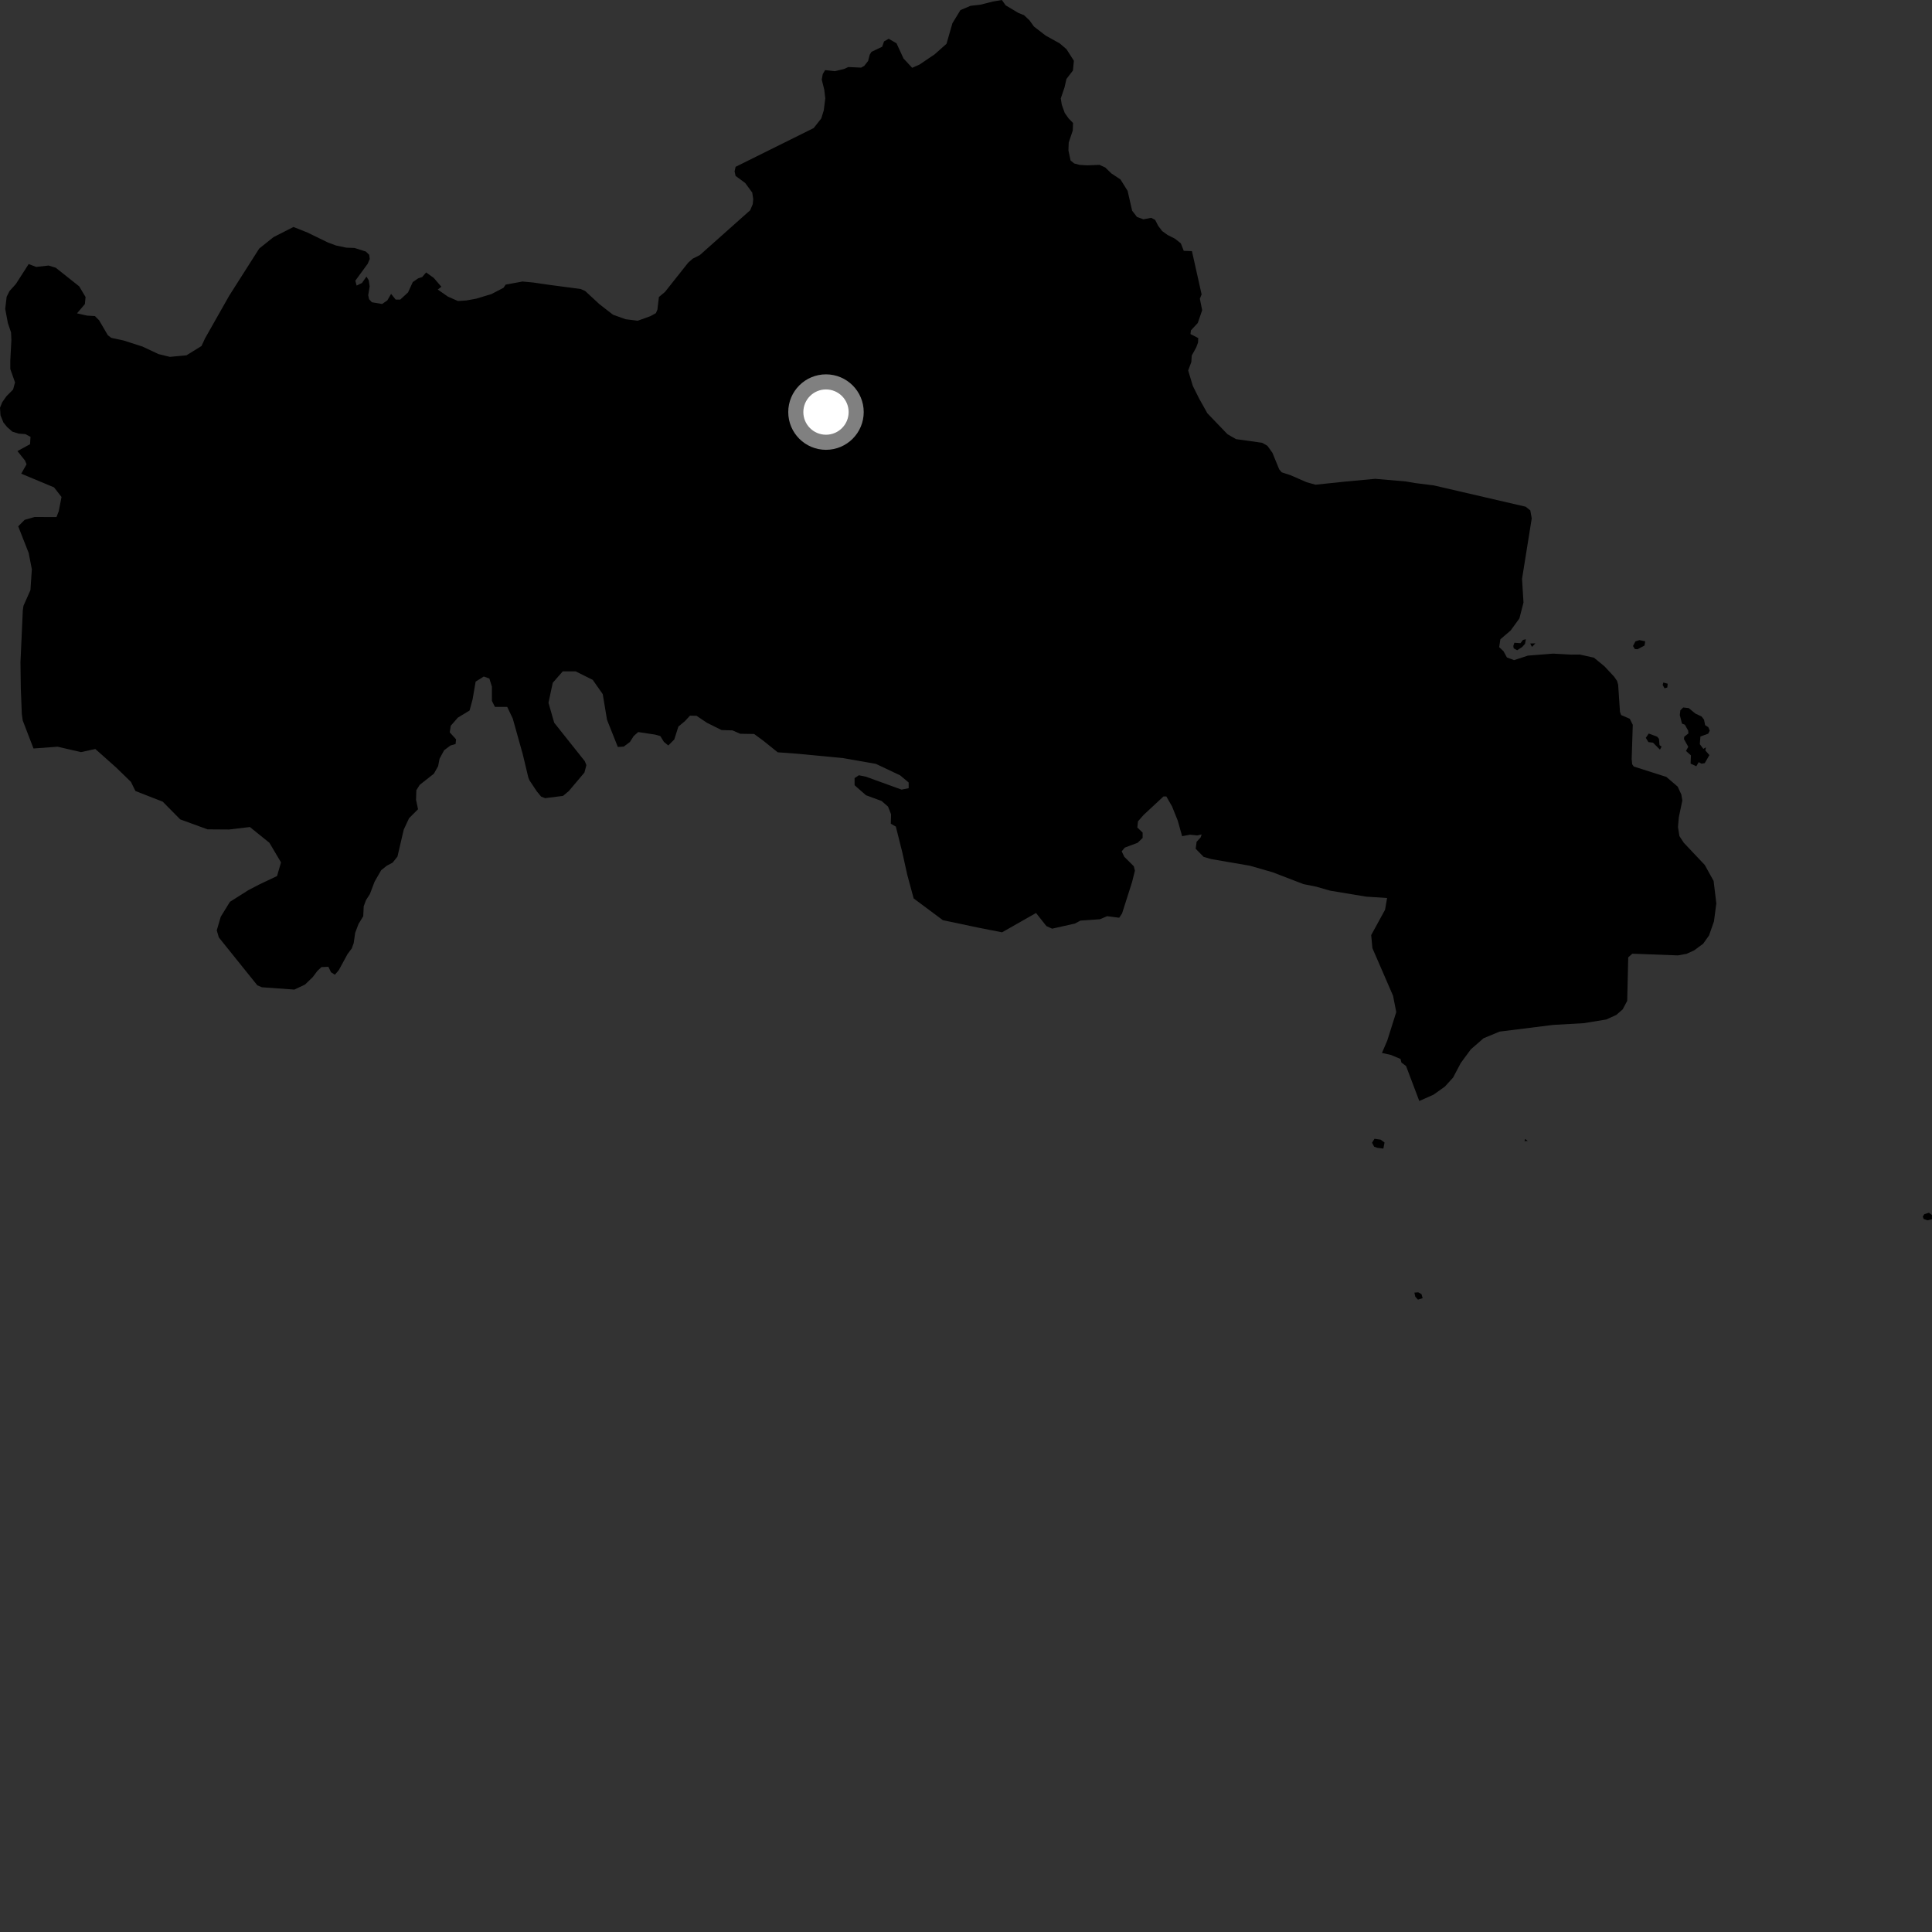 <?xml version="1.0" encoding="utf-8" ?>
<svg baseProfile="full" height="1024" version="1.1" width="1024" xmlns="http://www.w3.org/2000/svg" xmlns:ev="http://www.w3.org/2001/xml-events" xmlns:xlink="http://www.w3.org/1999/xlink"><rect width="100%" height="100%" fill="#333333" stroke="none"/><defs /><polygon fill="black" points="531.019,0.0 526.304,0.803 519.637,2.486 514.391,3.091 509.062,5.337 504.794,12.338 501.671,23.206 495.344,28.828 487.384,34.205 483.47,35.946 478.882,30.998 475.172,22.957 471.048,20.556 468.568,21.929 467.566,24.774 461.904,27.462 460.955,29.026 460.119,32.304 458.074,34.895 456.438,35.842 449.646,35.532 447.327,36.572 442.521,37.732 437.328,37.156 436.077,39.265 435.544,42.204 436.88,47.559 437.417,52.106 436.609,58.528 435.278,62.803 431.269,67.879 389.881,88.421 389.342,90.823 389.876,93.235 394.958,96.983 398.699,102.071 399.228,105.55 398.959,108.226 397.62,111.433 370.896,135.222 367.161,137.092 364.745,139.229 352.447,154.745 349.236,157.423 348.437,164.11 347.631,165.984 344.691,167.587 338,169.996 331.578,169.203 324.881,166.797 317.659,161.186 310.155,154.24 307.751,153.17 291.671,151.052 282.565,149.733 276.93,149.211 268.012,150.855 266.868,152.544 260.487,155.858 252.449,158.291 247.098,159.27 242.703,159.533 237.426,157.228 232.022,153.468 233.943,151.983 229.88,147.286 225.857,144.395 223.767,146.838 221.618,147.539 218.76,149.525 216.277,154.977 212.132,158.784 209.714,158.788 207.292,155.765 205.289,159.216 202.532,161.124 197.11,160.205 195.613,158.579 195.164,156.503 195.928,151.763 195.444,148.559 194.242,146.585 191.871,149.968 189.03,151.367 188.325,148.777 194.863,139.837 195.974,137.281 195.677,135.028 193.874,133.305 187.919,131.43 183.592,131.269 178.098,130.123 173.776,128.509 163.022,123.282 155.543,120.301 144.948,125.692 137.384,131.739 121.515,156.68 108.674,179.342 106.794,183.399 98.815,188.335 90.011,189.144 83.985,187.665 75.573,183.705 65.581,180.49 58.984,179.074 57.151,177.667 52.509,169.733 50.317,167.527 46.133,167.276 40.803,166.082 44.977,161.211 45.35,157.43 41.962,151.753 29.519,141.885 25.75,140.74 19.163,141.476 15.199,139.952 8.424,150.507 5.031,154.278 3.521,157.296 2.769,163.72 4.174,171.253 5.855,176.178 6.033,180.316 5.45,191.271 5.456,195.589 7.962,202.657 6.944,206.454 3.427,209.985 1.193,213.174 0.0,216.102 0.269,220.144 1.824,223.953 3.792,226.362 6.546,228.787 9.907,229.83 13.42,230.085 16.18,231.56 15.919,235.444 9.247,239.077 13.256,244.106 14.071,246.097 11.241,251.06 28.65,258.324 32.61,263.415 31.118,270.991 29.935,274.059 18.359,274.02 13.086,275.515 9.649,278.958 15.203,293.078 16.878,301.726 16.133,312.778 12.437,321.088 12.089,323.47 10.851,351.017 11.024,364.788 11.563,378.429 12.046,381.872 17.759,396.717 30.535,395.772 42.926,398.638 50.519,396.98 61.497,406.743 69.393,414.405 71.783,419.257 86.242,424.897 95.515,434.293 109.994,439.578 121.396,439.656 132.446,438.338 142.791,446.692 148.948,457.087 146.832,464.328 137.471,468.762 131.589,471.833 121.865,477.988 116.993,485.905 114.887,493.139 115.996,496.872 136.372,522.219 138.798,523.272 156.007,524.503 161.659,521.838 165.791,517.861 168.179,514.651 170.346,512.59 174.046,512.408 175.449,515.324 177.509,516.614 179.574,514.193 184.216,505.654 186.44,502.7 187.471,499.862 188.244,494.436 190.041,489.681 192.526,485.628 192.778,480.364 193.979,477.09 196.039,473.897 198.523,467.336 202.05,461.207 204.972,458.866 208.091,457.221 210.662,454.011 213.986,439.712 216.829,433.649 221.568,428.909 220.512,423.914 220.673,418.823 222.477,415.97 229.968,410.072 232.207,406.104 232.975,402.143 235.384,397.656 238.753,395.134 241.467,394.341 241.719,391.847 238.372,388.162 238.906,384.666 242.675,380.36 248.878,376.587 250.483,370.676 252.102,361.264 256.408,358.572 259.376,359.642 260.715,363.935 260.722,371.462 262.331,374.677 268.836,374.666 271.768,380.83 277.063,399.716 280.036,412.139 280.637,413.592 284.477,419.387 286.789,422.2 288.919,423.047 298.414,421.837 301.486,419.273 309.771,409.452 310.793,405.524 309.946,403.436 293.73,383.053 290.704,372.477 292.969,361.896 298.269,355.841 305.08,355.827 314.164,360.349 319.463,367.902 321.73,381.506 327.456,395.908 330.601,395.705 333.867,393.27 335.842,390.16 338.252,388.005 347.217,389.353 349.979,390.132 351.887,393.221 354.215,395.115 357.396,391.92 359.554,385.107 362.971,382.257 365.722,379.315 369.176,379.393 374.692,383.091 382.446,386.949 388.219,387.117 392.355,388.917 399.7,389.027 404.665,392.68 412.208,398.733 422.776,399.508 446.92,401.819 464.263,404.877 477.091,410.953 481.609,414.737 481.618,417.762 477.842,418.512 458.982,411.67 455.217,410.906 452.948,412.41 452.95,416.194 458.99,421.498 467.283,424.543 470.683,427.526 472.291,431.598 472.148,436.572 474.814,438.123 478.207,451.621 480.886,463.734 484.263,476.189 499.735,487.708 518.341,491.64 531.112,494.151 549.117,483.907 554.62,490.849 557.654,492.218 569.718,489.507 572.65,487.942 582.999,487.216 586.822,485.589 593.205,486.423 594.712,484.161 600.019,467.524 601.531,461.47 600.933,459.125 595.892,454.116 594.524,451.224 596.145,449.259 602.985,446.685 605.625,444.125 605.626,441.306 602.808,438.583 603.154,435.342 606.074,431.993 616.665,422.141 618.187,422.137 621.217,427.428 624.242,434.978 626.545,443.194 630.771,442.4 634.564,442.795 636.89,442.26 636.391,443.825 634.23,446.161 633.734,449.867 637.954,454.161 642.018,455.335 662.451,458.848 674.575,462.333 690.839,468.594 697.769,469.994 705.039,472.083 724.093,475.24 735.188,475.96 734.11,482.179 726.757,495.623 727.401,502.534 738.352,527.779 740.041,536.419 735.266,551.569 732.462,558.079 737.224,559.143 742.301,561.263 742.786,563.18 745.243,565.013 752.253,583.549 759.765,580.222 765.818,575.92 770.178,571.109 774.25,563.393 779.554,556.191 786.318,550.293 794.819,546.772 823.225,543.22 839.484,542.297 851.37,540.351 856.687,537.924 860.058,534.987 862.455,530.469 862.995,507.417 865.167,505.479 889.311,506.382 893.903,505.556 898.008,503.67 902.712,500.197 905.825,495.812 908.43,488.376 909.69,478.831 908.252,466.917 903.583,458.473 892.448,446.69 890.119,443.13 889.366,438.363 889.803,433.2 891.671,424.315 891.154,421.135 889.19,416.91 883.2,411.78 865.949,406.278 865.091,405.089 864.824,402.308 865.403,384.161 863.803,380.957 859.251,379.005 858.626,377.352 857.661,362.991 857.093,360.937 855.502,358.631 850.422,353.175 844.818,348.58 837.287,346.914 832.671,346.95 823.219,346.433 809.816,347.496 802.482,349.888 798.691,348.467 796.919,345.194 794.594,342.989 795.226,338.843 800.674,334.167 805.312,327.787 807.483,319.362 806.711,306.817 811.85,274.766 811.093,270.534 808.647,268.564 759.893,257.264 750.021,256.027 745.084,255.173 728.862,253.784 713.253,255.231 697.269,256.9 692.553,255.595 684.053,251.89 679.315,250.329 677.987,248.731 674.403,239.973 671.733,236.266 668.955,234.684 655.111,232.746 650.581,230.135 639.919,219.033 635.66,211.426 632.224,204.557 629.759,196.35 631.432,191.883 631.644,188.46 634.062,184.049 635.003,181.49 635.089,179.186 630.983,177.062 631.205,175.115 634.851,171.185 637.17,164.431 635.955,158.315 636.878,156.025 631.749,133.101 627.423,132.946 625.865,128.984 622.747,126.508 618.856,124.549 615.996,122.493 613.835,119.661 612.263,116.562 610.195,115.458 605.978,116.239 602.602,114.966 600.06,111.687 597.654,101.166 593.879,95.117 589.053,91.917 585.789,88.761 582.751,87.381 576.204,87.638 572.142,87.382 569.303,86.616 567.415,85.035 566.289,79.686 566.444,75.541 568.586,69.164 568.742,65.199 566.319,62.698 564.332,59.858 562.763,55.477 562.232,52.152 564.212,46.342 565.234,41.861 568.681,37.365 569.176,32.191 565.271,26.083 561.652,22.985 554.233,18.87 548.003,14.066 545.666,10.787 542.744,8.043 539.729,6.836 533.004,2.814 531.019,0.0" /><polygon fill="black" points="899.083,406.13 900.332,403.958 901.851,404.774 903.544,404.485 906.023,400.216 903.887,397.789 904.159,396.095 902.797,396.927 900.938,394.423 901.261,390.359 905.396,388.854 906.2,387.265 905.449,385.429 903.754,384.345 903.169,381.449 901.889,379.781 898.545,378.18 895.058,375.3 892.124,374.973 890.624,376.483 890.328,379.007 891.489,383.534 892.996,384.095 894.747,387.202 894.903,388.74 892.701,390.458 892.538,391.757 894.818,395.806 893.601,398.019 896.226,400.359 896.047,404.733 899.083,406.13" /><polygon fill="black" points="802.086,342.386 802.299,343.635 804.106,344.648 806.748,342.958 808.288,341.261 808.738,338.82 807.218,339.15 805.873,340.907 802.655,340.676 802.086,342.386" /><polygon fill="black" points="873.68,393.32 876.125,393.625 879.812,397.332 880.668,395.723 879.589,394.937 879.296,391.631 878.367,390.478 873.858,388.789 872.323,391.06 873.68,393.32" /><polygon fill="black" points="811.966,342.854 813.8,340.989 811.043,341.066 811.966,342.854" /><polygon fill="black" points="882.244,364.82 883.72,364.366 883.898,362.37 881.605,361.76 881.248,363.04 882.244,364.82" /><polygon fill="black" points="1019.118,644.794 1019.589,646.084 1021.57,646.799 1024.0,646.21 1023.95,643.97 1022.384,642.781 1019.944,643.522 1019.118,644.794" /><polygon fill="black" points="729.928,608.345 733.214,608.77 733.834,605.538 731.747,604.032 728.502,603.578 727.208,605.69 728.338,607.776 729.928,608.345" /><polygon fill="black" points="866.527,344.034 867.938,344.12 871.649,342.122 871.989,339.889 868.91,339.279 866.8,339.952 865.523,342.399 866.527,344.034" /><polygon fill="black" points="807.998,604.804 809.715,604.721 808.429,603.693 807.998,604.804" /><polygon fill="black" points="751.699,684.965 749.664,685.119 750.121,687.253 751.533,688.826 754.035,688.06 753.406,685.9 751.699,684.965" /><circle cx="437.789" cy="218.413" fill="rgb(100%,100%,100%)" r="16" stroke="grey" stroke-width="8" /></svg>
